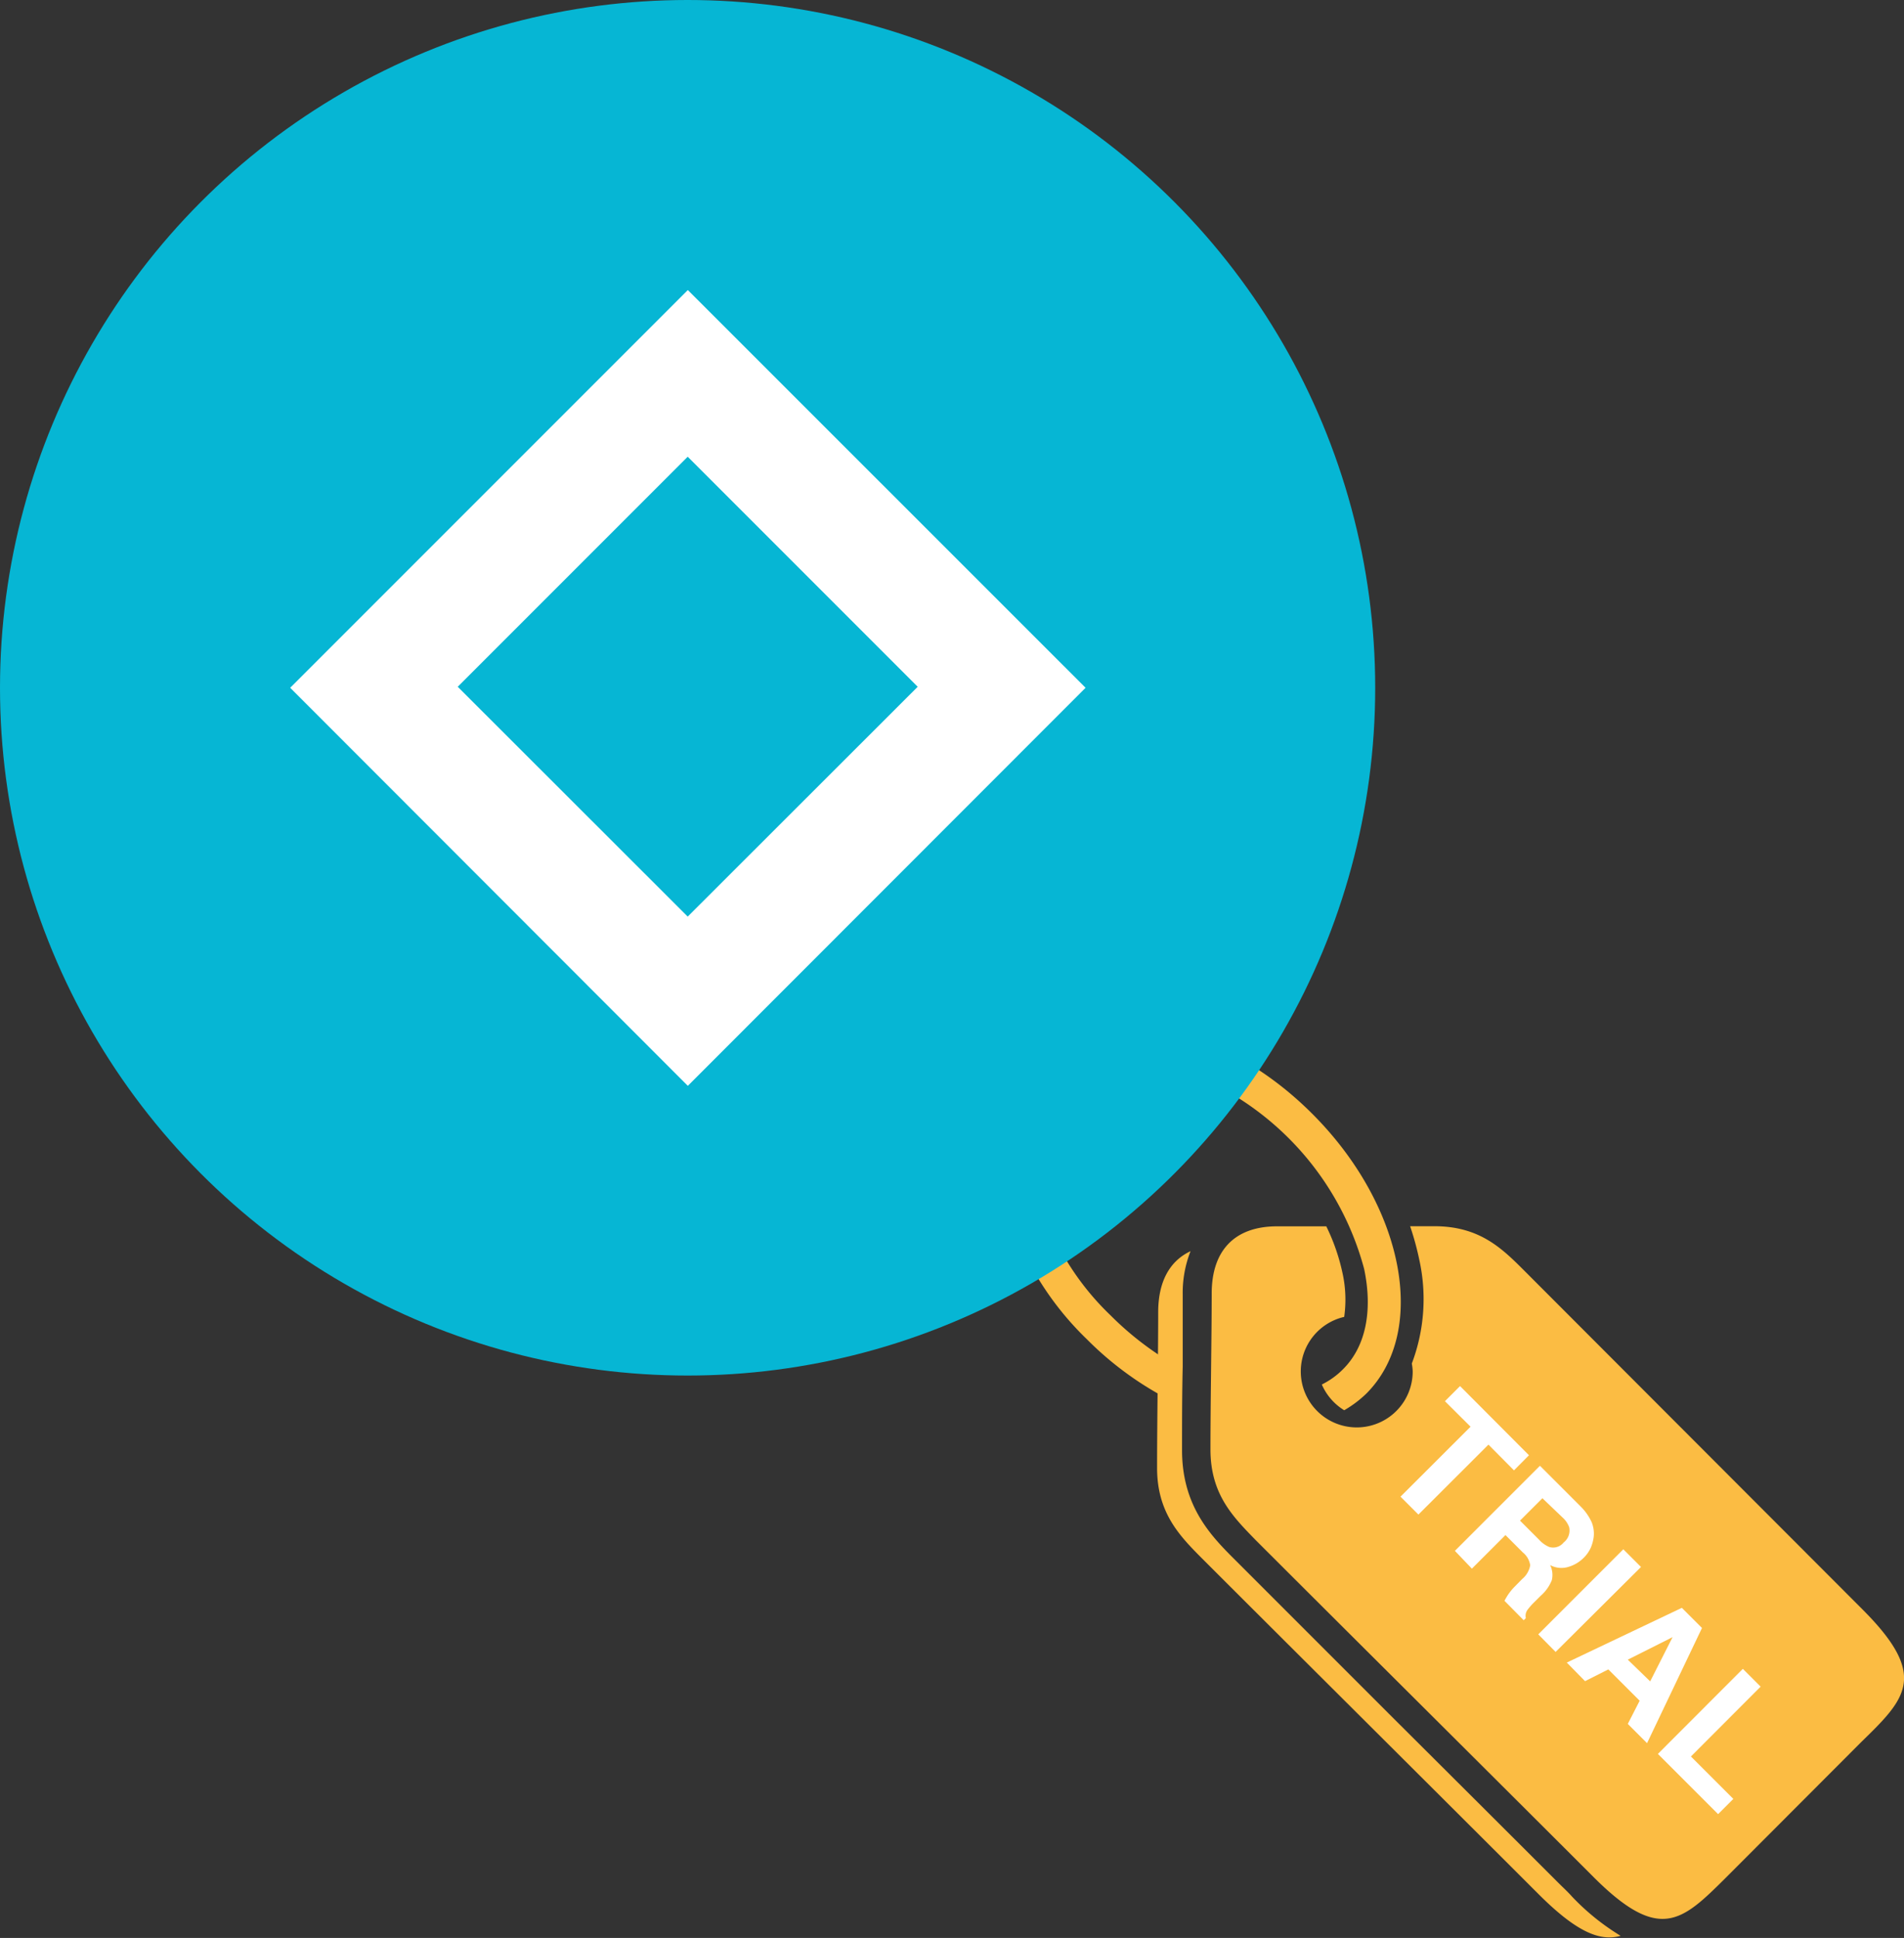 <svg xmlns="http://www.w3.org/2000/svg" viewBox="0 0 170.13 173.12"><rect x="0" y="0" width="170.13" height="173.12" fill="#333333" stroke="none"/><defs><style>.cls-1,.cls-2{fill:#fbbc43;}.cls-1{fill-rule:evenodd;}.cls-3{fill:#06b6d4;}.cls-4{fill:#fff;}</style></defs><g id="Livello_2" data-name="Livello 2"><g id="Livello_1-2" data-name="Livello 1"><path class="cls-1" d="M140.48,169.44c-.39-.44-.8-.81-1.22-1.23-4.25-4.25-9.83-9.81-15.18-15.14l-13-13-.7-.7c-2.12-2.12-4.76-4.76-4.76-9.83,0-2.28,0-4.93.06-7.48,0-2.36,0-4.62,0-6.45a10.15,10.15,0,0,1,.7-3.84c-1.9.89-2.89,2.77-2.89,5.44,0,3.8-.1,9.54-.1,13.92,0,4,2,6.06,4,8.07,7.07,7.07,21.78,21.7,30.08,30,3.36,3.36,5.47,4.26,7.34,3.73A20.92,20.92,0,0,1,140.48,169.44Z"/><path class="cls-1" d="M166.41,143.76l-30.18-30.22c-2-2-4-4-8.06-4H126a25.51,25.51,0,0,1,.82,3,16.27,16.27,0,0,1-.67,9.27,4.29,4.29,0,0,1,.08.72,5,5,0,1,1-6.12-4.89,11,11,0,0,0-.17-4,18,18,0,0,0-1.43-4.09l-4.4,0c-3.82,0-5.84,2.19-5.84,6s-.11,9.55-.11,13.93c0,4,2,6,4,8.06,7.07,7.07,21.79,21.7,30.09,30,6,6.06,8,4.13,11.92.24l12.16-12.18C170.33,151.7,172.34,149.69,166.41,143.76Z"/><path class="cls-1" d="M117.25,99.49c-5-5-11-7.69-16.24-7.87l-1.2,3,.67,0a14.38,14.38,0,0,1,3,.33,26,26,0,0,1,18.41,18.4c.8,3.8.12,7-1.92,9a7.08,7.08,0,0,1-1.86,1.33,5.06,5.06,0,0,0,2,2.3,10.09,10.09,0,0,0,2-1.51C127.63,118.9,125.47,107.7,117.25,99.49Z"/><path class="cls-2" d="M104.52,121.65a27.54,27.54,0,0,1-5.28-4.14,24,24,0,0,1-6.74-11.67,11.67,11.67,0,0,1,.26-6.44l-1.91-2.86a13.38,13.38,0,0,0-1.28,9.92,27.13,27.13,0,0,0,7.54,13.17,29.34,29.34,0,0,0,7.41,5.43Z"/><circle class="cls-3" cx="61.44" cy="61.44" r="61.44"/><path class="cls-4" d="M61.46,97,25.93,61.44,61.46,25.91,97,61.44ZM40.9,61.35,61.45,81.88,82,61.35,61.45,40.8Z"/><path class="cls-4" d="M136.62,130l-1.34,1.35L133,129.05l-6.26,6.25-1.6-1.6,6.26-6.25-2.29-2.28,1.35-1.35Z"/><path class="cls-4" d="M142.23,136a2.76,2.76,0,0,1,.18,1.24,3.65,3.65,0,0,1-.26,1,3,3,0,0,1-.66.94,3.17,3.17,0,0,1-1.34.79,2.12,2.12,0,0,1-1.64-.16,2,2,0,0,1,.15,1.35,3.65,3.65,0,0,1-1,1.4l-.51.51a6,6,0,0,0-.67.75.92.92,0,0,0-.14.73l-.19.19L134.43,143q.18-.33.3-.51a5.1,5.1,0,0,1,.59-.73l.7-.71a2.05,2.05,0,0,0,.71-1.22,1.8,1.8,0,0,0-.66-1.15l-1.55-1.55-3,3L130,138.54l7.6-7.6,3.63,3.63A4.73,4.73,0,0,1,142.23,136Zm-4.41-2.16-2,2,1.71,1.71a2.54,2.54,0,0,0,.89.64,1.2,1.2,0,0,0,1.3-.4,1.35,1.35,0,0,0,.49-1.37,2.19,2.19,0,0,0-.6-.87Z"/><path class="cls-4" d="M139,147.57,137.45,146l7.6-7.6,1.58,1.58Z"/><path class="cls-4" d="M150.28,143.63l1.8,1.8-4.91,10.29L145.45,154l1.06-2.07-2.8-2.8-2.08,1.05L140,148.52Zm-4.83,4.63,2,1.94,2-3.95Z"/><path class="cls-4" d="M155.73,149.08l1.59,1.59-6.23,6.24,3.79,3.79-1.36,1.36-5.38-5.38Z"/></g></g></svg>